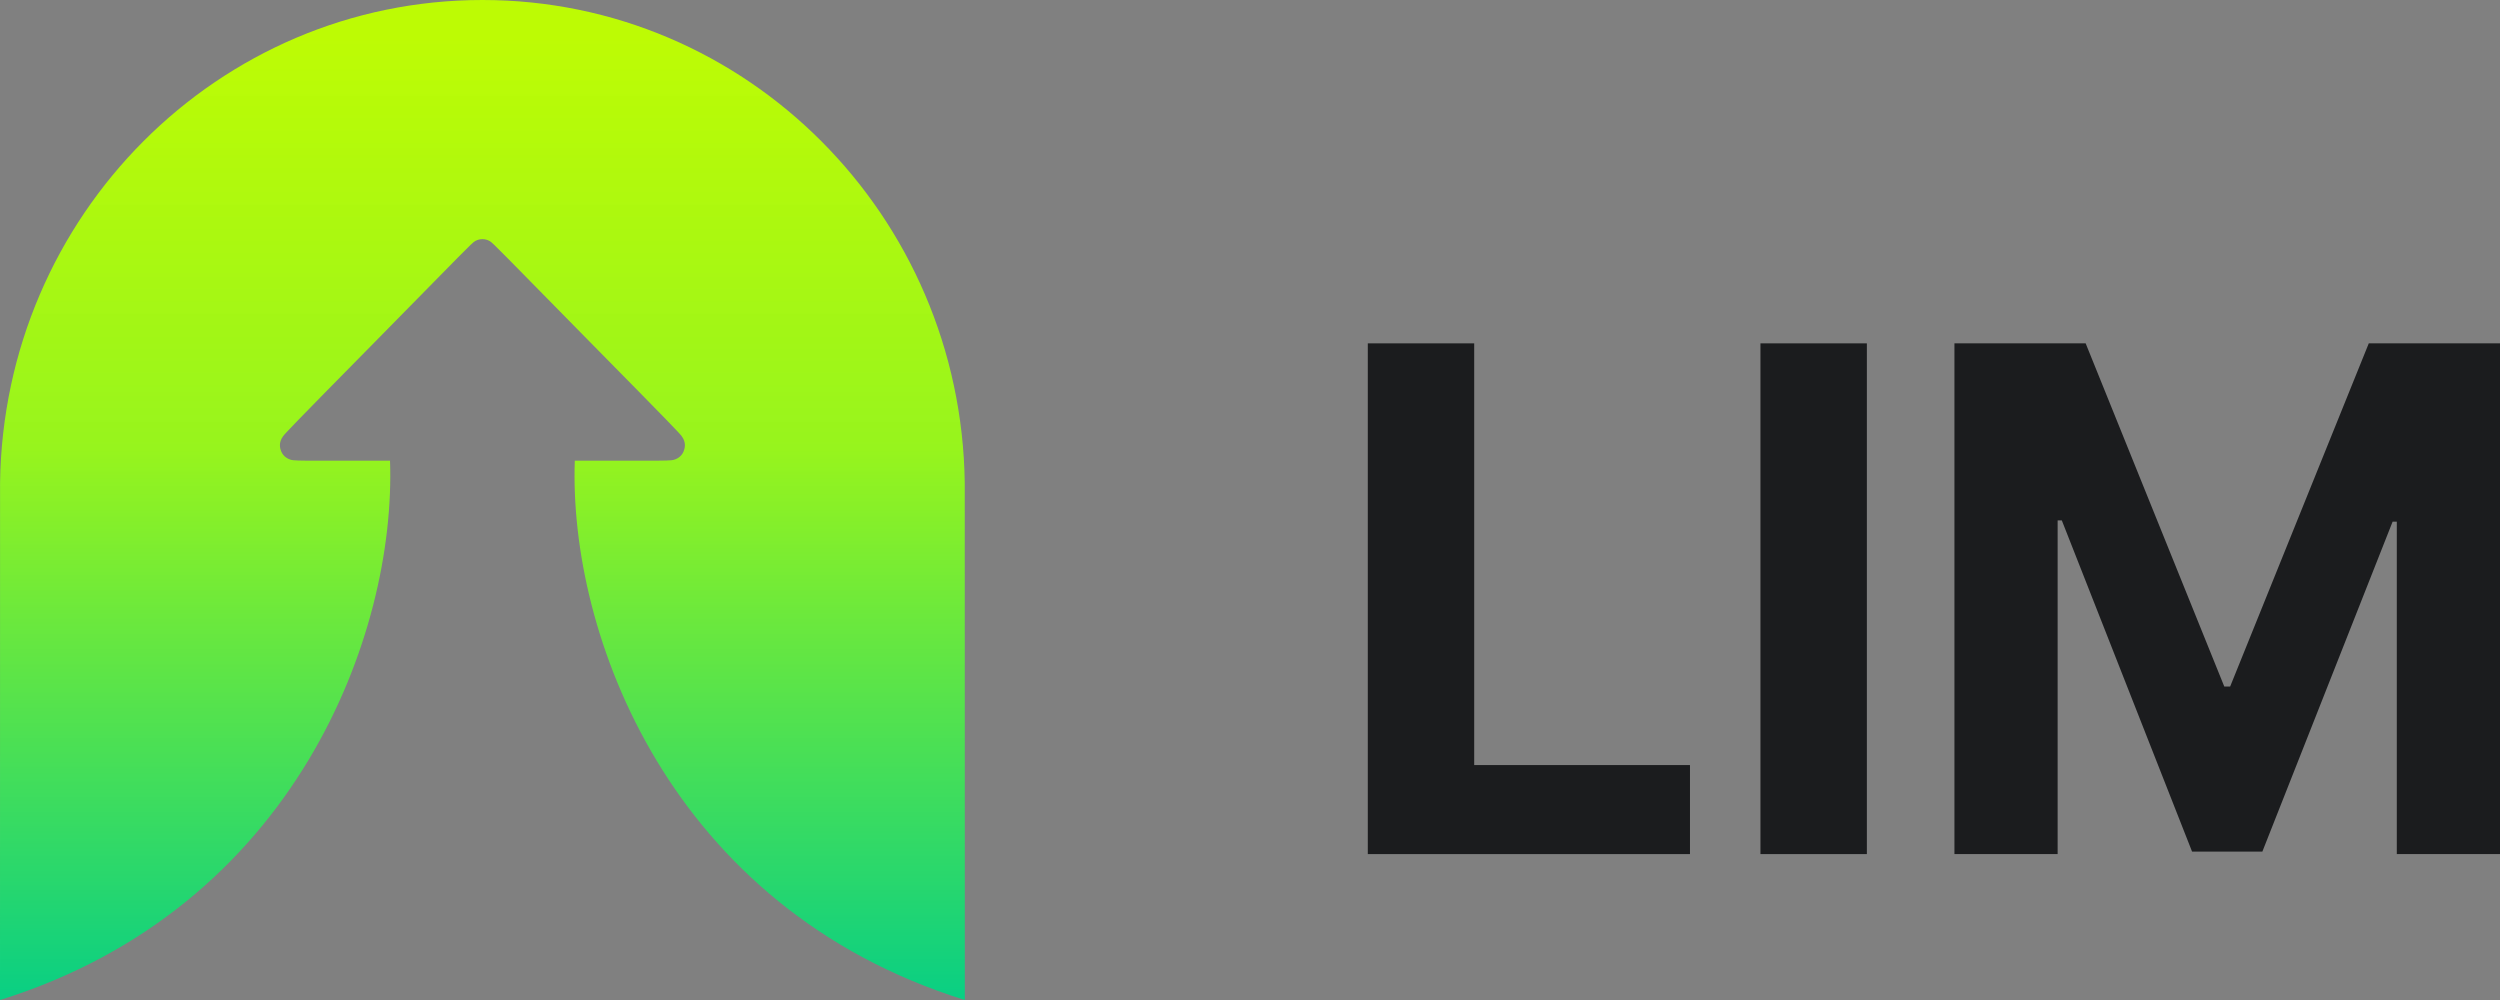 <svg width="110" height="44" viewBox="0 0 110 44" fill="none" xmlns="http://www.w3.org/2000/svg">
<rect x="0" y="0" width="110" height="44" fill="#808080" stroke="none"/>
<path d="M60.183 37.58V15.108H64.865V33.663H74.359V37.58H60.183Z" fill="#1B1C1E"/>
<path d="M82.142 15.108V37.58H77.46V15.108H82.142Z" fill="#1B1C1E"/>
<path d="M85.995 15.108H91.769L97.868 30.206H98.127L104.226 15.108H110V37.58H105.459V22.953H105.275L99.544 37.47H96.451L90.72 22.898H90.536V37.58H85.995V15.108Z" fill="#1B1C1E"/>
<path fill-rule="evenodd" clip-rule="evenodd" d="M42.449 21.248C42.295 9.486 32.853 0 21.226 0C9.599 0 0.157 9.486 0.003 21.248L0 44C13.016 39.938 17.429 27.874 17.161 20.27H14.748C13.597 20.27 13.125 20.274 12.9 20.25C12.688 20.227 12.464 20.087 12.375 19.866C12.327 19.748 12.239 19.483 12.458 19.191C12.56 19.055 12.824 18.771 16.625 14.914C20.427 11.057 20.757 10.685 20.91 10.605C20.98 10.568 21.074 10.523 21.226 10.522C21.378 10.523 21.472 10.568 21.542 10.605C21.694 10.685 22.026 11.057 25.827 14.914C29.629 18.772 29.892 19.055 29.994 19.191C30.213 19.482 30.125 19.748 30.077 19.866C29.988 20.087 29.764 20.228 29.552 20.25C29.327 20.273 28.855 20.27 27.704 20.27H25.291C25.023 27.874 29.436 39.938 42.452 44L42.449 21.248Z" fill="url(#paint0_linear_201_10917)"/>
<defs>
<linearGradient id="paint0_linear_201_10917" x1="21.398" y1="43.843" x2="21.398" y2="1.00327e-07" gradientUnits="userSpaceOnUse">
<stop stop-color="#0ACF83"/>
<stop offset="0.549" stop-color="#97F41D"/>
<stop offset="0.966" stop-color="#BFFF00" stop-opacity="0.97"/>
</linearGradient>
</defs>
</svg>
